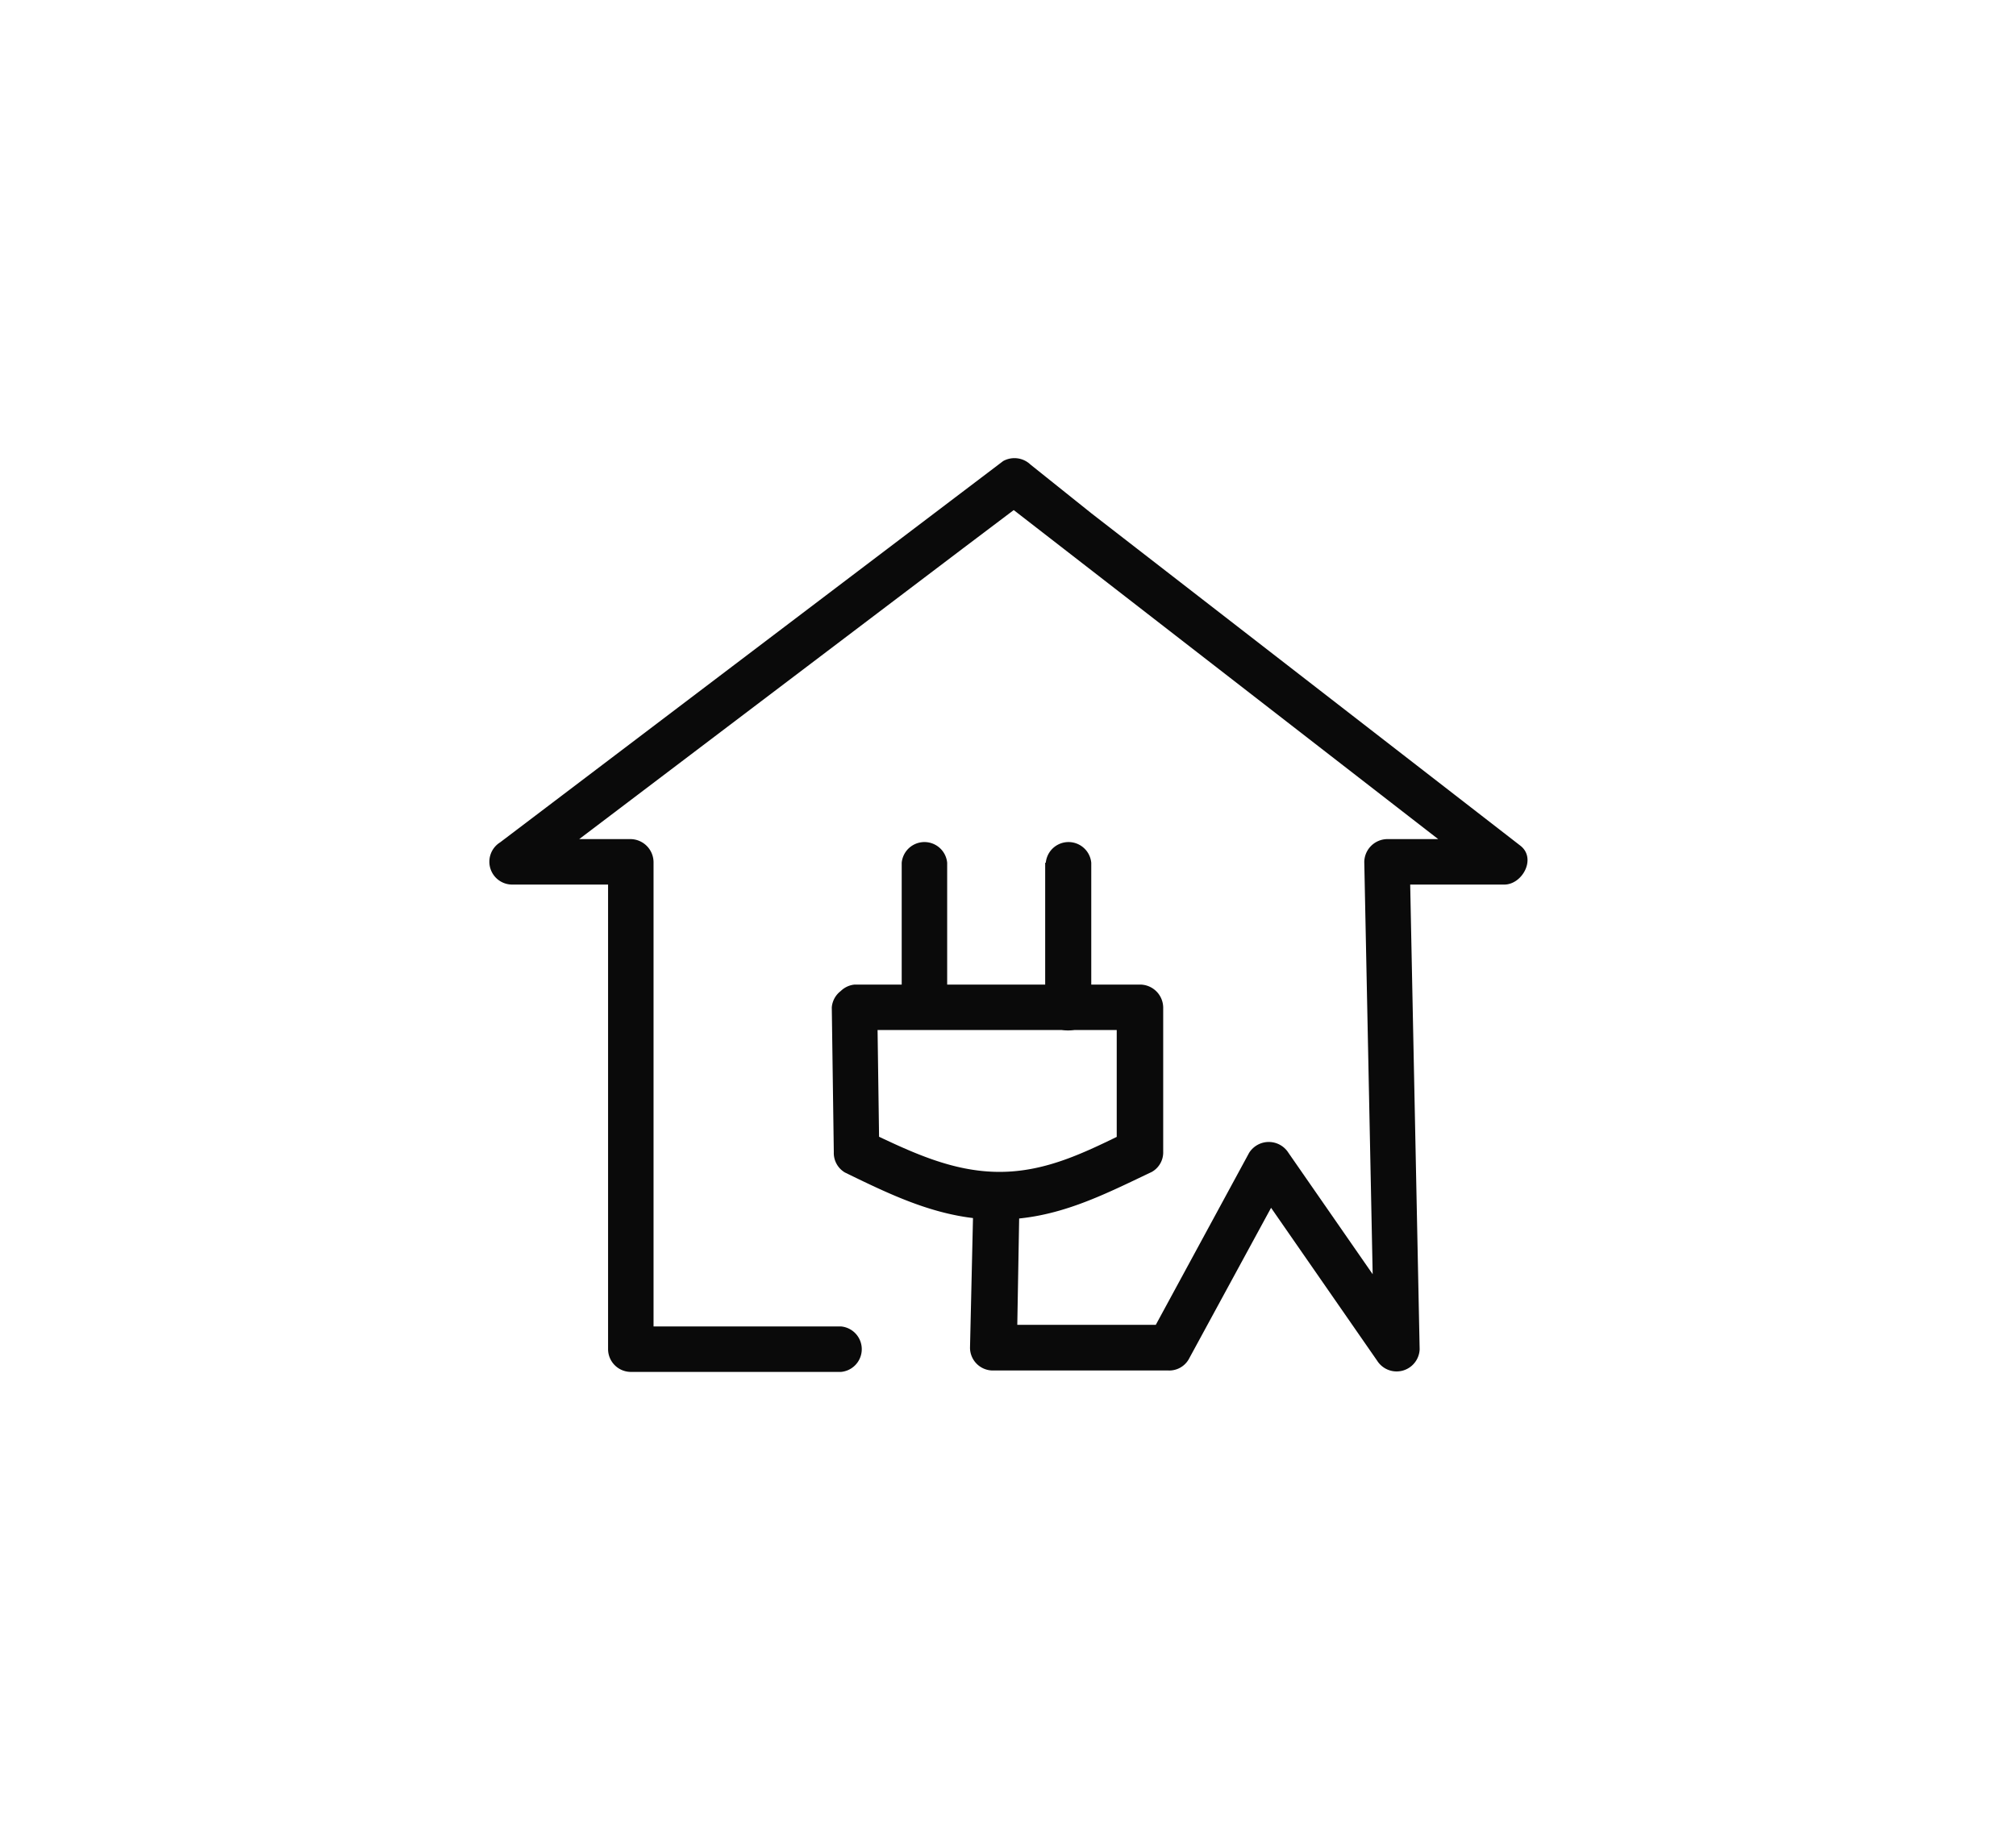<svg id="Layer_1" data-name="Layer 1" xmlns="http://www.w3.org/2000/svg" viewBox="0 0 99.76 90.61"><defs><style>.cls-1{fill:#0a0a0a;}</style></defs><path class="cls-1" d="M48.17,59.31,48,66.71a1.13,1.13,0,0,0,1.12,1.12h8.7a1.11,1.11,0,0,0,1-.55l4.93-9.07H61.81l6.34,9.14a1.14,1.14,0,0,0,2.1-.57l-.43-21.12-.06-3-1.12,1.12h5.8c.89,0,1.6-1.29.8-1.92L54,25.4,51,23a1.15,1.15,0,0,0-1.36-.18L27.85,39.34l-3.1,2.35a1.13,1.13,0,0,0,.57,2.09h5.89l-1.12-1.12V66.78a1.13,1.13,0,0,0,1.12,1.12H41.62a1.13,1.13,0,0,0,0-2.25H31.21l1.13,1.13V42.66a1.15,1.15,0,0,0-1.13-1.13H25.32l.57,2.1L47.64,27.15l3.1-2.34-1.37-.18L70.6,41.09l3.05,2.36.79-1.92h-5.8a1.15,1.15,0,0,0-1.13,1.13l.43,21.11.06,3,2.1-.57-6.34-9.14a1.15,1.15,0,0,0-1.95,0l-4.92,9.07,1-.56h-8.7l1.13,1.13.13-7.4a1.13,1.13,0,0,0-2.25,0Z"/><path class="cls-1" d="M41.16,49.86l.1,7.17a1.12,1.12,0,0,0,.55,1c2.46,1.2,4.83,2.35,7.65,2.33S54.54,59.17,57,58a1.11,1.11,0,0,0,.56-1V49.86a1.15,1.15,0,0,0-1.13-1.13H42.29a1.13,1.13,0,0,0,0,2.25H56.38l-1.12-1.12V57l.55-1c-2.05,1-4,2-6.35,2s-4.41-1-6.51-2l.56,1-.1-7.17A1.13,1.13,0,0,0,41.16,49.86Z"/><path class="cls-1" d="M44.62,42.7v7.16a1.13,1.13,0,0,0,2.25,0V42.7a1.13,1.13,0,0,0-2.25,0Z"/><path class="cls-1" d="M51.72,42.7v7.16A1.12,1.12,0,0,0,52.84,51,1.14,1.14,0,0,0,54,49.86V42.7a1.13,1.13,0,0,0-2.25,0Z"/></svg>